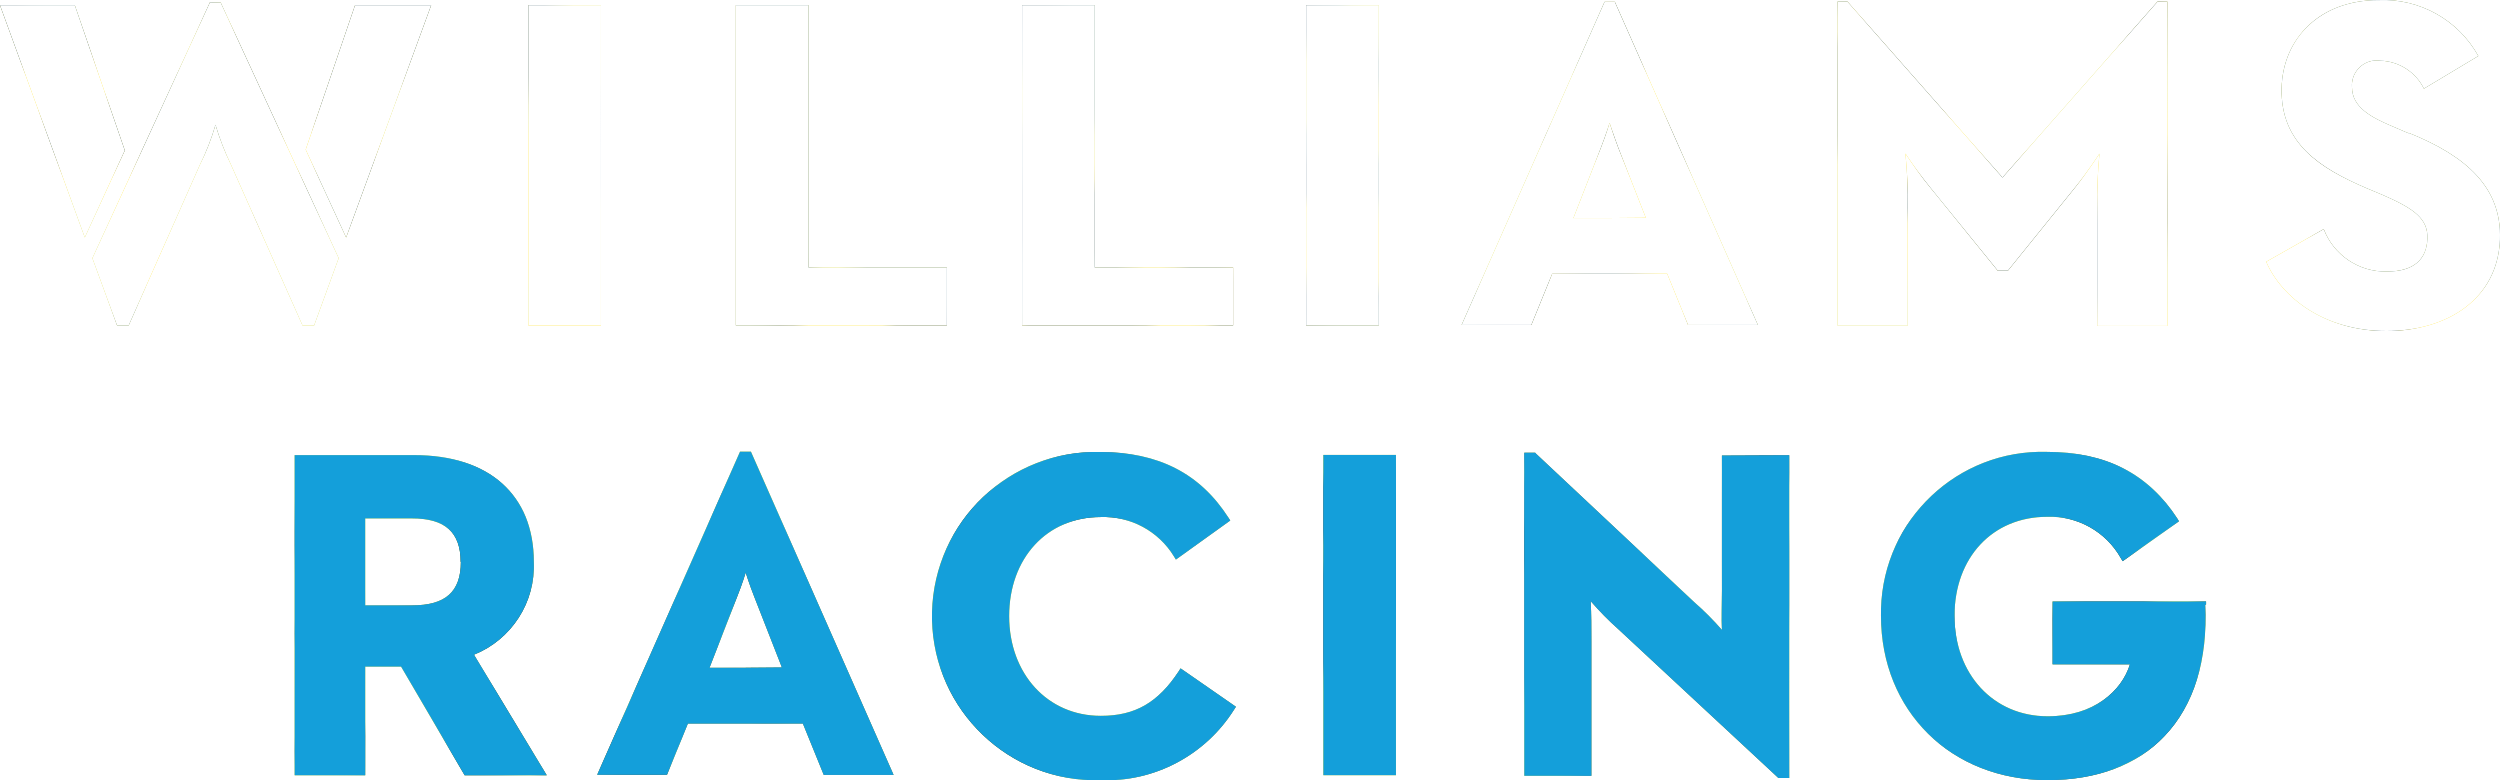 <?xml version="1.0" encoding="UTF-8"?>
<svg id="Layer_2" data-name="Layer 2" xmlns="http://www.w3.org/2000/svg" xmlns:xlink="http://www.w3.org/1999/xlink" viewBox="0 0 1088.82 339.85">
  <defs>
    <style>
      .cls-1 {
        fill: none;
      }

      .cls-2 {
        fill: #fff;
      }

      .cls-3 {
        fill: #fedc00;
      }

      .cls-4 {
        fill: #149fda;
      }

      .cls-5 {
        fill: #1a447d;
      }

      .cls-6 {
        fill: #9eddf9;
        isolation: isolate;
        opacity: .4;
      }

      .cls-7 {
        fill: url(#Jive_2);
      }
    </style>
    <pattern id="Jive_2" data-name="Jive 2" x="0" y="0" width="108.34" height="109.64" patternTransform="translate(-456.28 -7510.23) rotate(-90) scale(6.39 -6.39)" patternUnits="userSpaceOnUse" viewBox="0 0 108.34 109.64">
      <g>
        <rect class="cls-1" x="0" y="0" width="108.34" height="109.64"/>
        <rect class="cls-1" x="0" y="0" width="108.34" height="109.64"/>
        <path class="cls-5" d="m87.47-34.7c.03.12.13.2.25.21,12.91.14,24.75,3.27,34,11.52-8-5.56-22.94-7.51-31.52-3.62-.13.05-.19.2-.13.33.04.1.14.16.24.15,10.68-.29,19.28,3,26,9-6.87.42-12.57,4.74-12.55,9.84,0,.12.08.22.2.25.11.02.23-.04.28-.14,1.12-2.49,4.75-3.79,8.58-2.88,4.18,1,7,4.18,6.3,7.16-.47,2-2.43,3.4-4.95,3.79-.13.02-.22.13-.22.26.01.12.11.22.23.24,1.1.11,2.22.11,3.32,0,6.49-.62,11.52-4.6,12-9.18,4.71.55,8.89,3.16,10.38,6.77.04.11.15.18.27.16.12-.02.21-.11.22-.23.37-4.75-1.26-7.84-5-10.86,5.58,2.2,11.82,2.01,17.25-.53.11-.05.17-.16.15-.28-.03-.11-.12-.2-.24-.21-4.44-.02-8.68-1.85-11.74-5.07,18.26,5.13,33.09-6.2,28-23.05-.04-.12-.15-.19-.27-.18-.12.01-.22.11-.23.23-.91,9.71-7.7,16.11-17.86,17.07,6.63-2.37,11.19-8.49,11.56-15.53,0-.12-.07-.23-.19-.26-.12-.03-.24.03-.3.14-2.55,5.63-7.99,9.41-14.16,9.81,6.34-2.58,10.4-8.6,11.57-16.42.02-.12-.05-.24-.17-.28-.12-.04-.25.02-.3.13-3.87,7.58-12.16,12.79-22.45,8.81-10.62-4.11-15.27-16.39-16.3-25-.02-.12-.12-.21-.24-.22-.12,0-.23.07-.26.19-3.72,15.69,3.58,31.95,16.64,38.84-7.1-2-13.44-6.26-17-13.35-8.3-1-14-3.87-16.86-9.24-.05-.11-.17-.16-.29-.13-.12.04-.2.15-.19.27.19,2.11.94,6.33,4.08,8.27-7,0-12.51.89-17.8,3-.14-.02-.28.07-.3.21h0Zm29.53-53.46c-.09.08-.22.08-.31,0-.09-.08-.11-.21-.05-.31,1.62-2.8.14-6.82-3-6.82-5.72,0-8.47,10.77-7.6,20.59,2.17-5.75,4-8,7.35-10.79.09-.08.23-.08.32,0,.09.07.12.2.07.31-4.11,7.35-6.15,15.67-5.9,24.09,1.46-6,3.19-9.32,8.13-14.38.09-.08.23-.08.32,0,.1.07.14.2.09.31-4.93,10.82-5.29,23.18-1,34.27.04.1.02.21-.06.28-.09.06-.2.06-.29,0-5.2-2.55-8.26-4.23-12.75-10.39,1.36-7.4.23-11.05-3.17-17.2,3.94,9.92,1.84,23.9-8.19,29.6-.11.06-.25.03-.32-.07-.08-.1-.08-.23,0-.33,4.58-4.75,6.18-11.64,4.16-17.93,1.53,10.39-7.6,19.12-17.78,19.12-9.6,0-16.15-7.51-15.61-14.94s5.44-11,9.67-12.5c.11-.04.24,0,.3.1.07.09.07.23,0,.32-5.61,5.69-6.38,16.49,3.58,19.76-5.86-5.06-3.69-16.83,5.69-17.73.12-.01.23.06.27.17.03.11-.01.23-.11.3-2.25,1.44-3.63,3.9-3.68,6.57,0,4.68,3.43,6.51,5.68,6.51,3.42,0,6.26-3.25,6.26-8.18,0-5.84-5.26-10.68-12-11.43s-12.78,2.15-15.75,6.46c-.07.1-.2.13-.31.08-.11-.05-.17-.17-.14-.29,2.33-9.18,11.65-14.73,20.83-12.4,2.19.55,4.24,1.54,6.05,2.89-6.61-7.5-17-7.6-25.72.09-.09.07-.23.07-.32,0-.1-.07-.13-.2-.07-.31,2.66-5.41,9.25-11.82,18.6-10.89,8.56.86,13.52,9,14.53,15.69.55-8.52-1.4-14.53-8.76-20.14-.1-.07-.13-.21-.07-.32.06-.11.18-.16.3-.13,6.78,2,12.23,5.43,15,12.55,0-6.17-2.14-12.38-7.53-16.52-.1-.07-.13-.2-.07-.31.05-.11.17-.16.29-.13,3.46,1,6.17,2.49,8.14,5.18,1.31-11.1,6.52-17.69,12.53-17.69,4.12,0,7.2,3,7.2,7.87-.08,3.6-1.86,6.94-4.8,9.02ZM216.23,3.45c-3.17,3.91-9.54,5.4-16.44,4,.47,3.9-.09,7.86-1.61,11.49-.05.13-.2.19-.33.14-.1-.04-.16-.15-.15-.26.37-8.77-4.62-15.85-13.45-18.91,6.91,4.75,8.93,14.19,5.64,19.06-.07.1-.2.14-.31.09-.11-.05-.17-.16-.15-.28.37-2.06-.61-4.68-2.72-6.72-2.9-2.82-6.84-3.45-8.81-1.43s-1.19,6,1.71,8.76c.96.96,2.12,1.69,3.39,2.17.11.05.18.16.17.28-.02.12-.11.21-.23.22-6.39.55-10.77-3.25-13.52-7.88s-7.57-8.41-13.21-7.67c-.12.01-.23-.06-.27-.17-.04-.11,0-.24.11-.3,2.93-1.9,6.59-2.29,9.86-1.05-5.79-4.91-14.05-7.74-21.84-5.23-.11.04-.23,0-.29-.1-.07-.09-.07-.22,0-.31,5.9-6.57,17.69-6.7,25.11-1.37-3-4.32-7.07-7.49-14.3-8.48-.11-.02-.2-.11-.22-.23,0-.11.06-.22.17-.26,8.29-3.08,16.6,0,23.44,8.21-2.85-6.45-8.16-11.5-14.76-14-.12-.04-.19-.16-.17-.28.02-.12.13-.21.25-.21,3.94-.08,7.48.86,12.26,3.57-3.46-5.66-2.69-15.66,2.44-22.27.07-.09.19-.12.3-.08.11.05.17.16.15.28-1.18,7.2,1.3,15.33,5.61,19.64-2.27-7.14.08-14.93,5.9-19.64.07-.06.16-.08.25-.05.09.04.15.12.17.21,1.23,9.41,11.77,19,20.6,19.77.14,0,.25.11.25.25s-.11.25-.25.25c-4.14.94-8.46.59-12.39-1,2.58,2.89,5.88,5.05,9.56,6.25.13.04.21.18.17.31-.03.1-.12.18-.23.18-4.52.27-9-.98-12.73-3.54,4.48,6.85,11.45,11.69,19.44,13.48.14.02.23.15.2.29,0,0,0,0,0,0,0,.13-.1.23-.22.24-11.92,1.3-21.75-3.32-28.22-11.92,1.64,4.9,6.36,9.76,12.94,12.62,5.85,2.55,11.85,2.95,16.42,1.51.11-.03.22,0,.29.1.04.08.03.18-.02.26h.04Zm-52.91-75.57c4.81,10.49,4.47,18.69.6,29-.06.13-.21.2-.34.14-.1-.04-.16-.13-.16-.24.63-12.62-2.82-21.65-10.29-27.8,8.25,9.85,4.35,29.56-8.83,29.56-9.58,0-17.51-8-19.45-17.53-.03-.12.04-.25.16-.29.12-.04.25,0,.31.11,2.84,4.76,7.4,7.85,12.45,7.85,8.14,0,10.54-6.46,10.54-11,0-6.18-4.92-11.34-8.7-11.34-2.72-.04-4.96,2.14-5,4.86,0,.02,0,.05,0,.07.15,3.81,2.71,7.09,6.37,8.16.12.04.2.16.18.28-.02.13-.12.22-.25.22-4.01.14-7.75-2.02-9.63-5.57-.37,2.59-.15,5.23.64,7.72.04.12-.01.24-.12.3-.11.06-.25.03-.32-.07-7.36-9.39-3.84-25.62,2-32.35-5.53,4-10.42,12.63-10.34,24.39,0,.12-.09.23-.21.25-.12.03-.24-.04-.28-.15-4.11-10.26-1.93-29.25,9.28-39.86-3.05-.47-6.17-.23-9.12.7-.12.03-.24-.02-.3-.12-.06-.11-.04-.24.06-.32,4.09-3.46,9.81-4.54,15.26-4.54-4.69,5.5-3.13,16.55,4.36,16.55,5.35,0,7.77-8.3,3.64-12.78-.07-.09-.07-.22,0-.31.06-.1.19-.14.3-.1,4.78,1.65,9.94,5.79,9.94,11s-4.81,9.39-11.8,9.05c8.82,2.5,18-.27,22.88-6.26.08-.09.21-.12.31-.06.11.05.17.17.13.29-2.79,10.71-12,15.2-23.43,13.7,9.28,3.76,23.25.48,29.42-7.31.07-.09.2-.12.3-.07.11.05.17.16.15.28-1.5,6.69-5.03,11.64-10.75,13.59h.04Z"/>
        <path class="cls-6" d="m189.67-52.83c-.03-.12-.13-.2-.25-.21-12.91-.14-24.75-3.27-34-11.52,8,5.56,22.94,7.51,31.53,3.62.1-.06.16-.17.14-.29-.04-.11-.14-.19-.26-.19-10.68.29-19.28-3-26-9,6.87-.42,12.57-4.74,12.55-9.84,0-.12-.08-.22-.2-.25-.08.02-.15.07-.18.15-1.12,2.48-4.75,3.78-8.58,2.88-4.18-1-7-4.19-6.3-7.17.47-2,2.43-3.4,5-3.79.12-.02.22-.12.22-.25,0-.13-.1-.23-.23-.25-1.1-.1-2.22-.1-3.32,0-6.49.62-11.51,4.6-11.95,9.18-4.71-.55-8.88-3.16-10.38-6.77-.04-.13-.18-.21-.31-.17-.11.03-.18.13-.18.24-.37,4.75,1.26,7.84,5,10.86-5.58-2.2-11.82-2.01-17.25.53-.13.07-.18.22-.11.35.04.08.12.13.21.14,4.44.02,8.68,1.85,11.73,5.07-18.26-5.13-33.09,6.2-28,23.05.04.12.15.19.27.18.12-.01.22-.11.23-.23.91-9.71,7.7-16.11,17.86-17.07-6.63,2.37-11.19,8.49-11.56,15.53,0,.12.07.23.19.26.12.03.25-.03.3-.14,2.55-5.63,7.99-9.41,14.16-9.81-6.34,2.58-10.4,8.6-11.57,16.42-.02.12.05.24.17.28.12.04.25-.02.3-.13,3.87-7.58,12.16-12.79,22.45-8.81,10.62,4.11,15.27,16.39,16.3,25,.02.12.12.21.24.23.12,0,.23-.08.26-.2,3.72-15.69-3.58-31.95-16.63-38.84,7.09,2,13.44,6.26,17,13.35,8.3,1,14,3.87,16.86,9.24.05.11.17.16.29.13.12-.04.2-.15.19-.27-.19-2.11-.95-6.33-4.08-8.27,7,0,12.51-.89,17.8-3,.06-.05.1-.14.09-.22ZM160.18.64c.09-.07.23-.07.32,0,.07.1.07.22,0,.32-1.62,2.79-.14,6.81,3.05,6.81,5.72,0,8.47-10.77,7.6-20.59-2.16,5.75-4,8-7.35,10.79-.09.08-.23.08-.32,0-.1-.07-.13-.21-.06-.31,4.1-7.35,6.14-15.68,5.89-24.09-1.46,6-3.19,9.32-8.13,14.38-.09.08-.23.08-.32,0-.1-.07-.14-.2-.09-.31,4.91-10.83,5.25-23.18.95-34.26-.04-.1-.01-.21.06-.29.09-.05.2-.05.29,0,5.2,2.55,8.26,4.23,12.75,10.39-1.36,7.4-.23,11.05,3.17,17.19-3.94-9.91-1.84-23.89,8.19-29.58.11-.07.25-.04.32.06.08.1.08.23,0,.33-4.58,4.75-6.18,11.64-4.16,17.93-1.53-10.39,7.6-19.12,17.78-19.12,9.6,0,16.15,7.51,15.61,14.94s-5.44,11-9.67,12.5c-.11.04-.24,0-.3-.1-.08-.09-.08-.22,0-.31,5.61-5.7,6.38-16.5-3.58-19.76,5.86,5,3.69,16.82-5.69,17.72-.12.01-.23-.06-.27-.17-.03-.11.01-.23.11-.3,2.25-1.44,3.63-3.9,3.68-6.57,0-4.67-3.43-6.51-5.68-6.51-3.42,0-6.26,3.25-6.26,8.18,0,5.84,5.26,10.68,12,11.43s12.78-2.15,15.75-6.46c.07-.1.2-.13.31-.08.11.05.17.17.14.29-2.34,9.17-11.67,14.71-20.84,12.38-2.15-.55-4.17-1.51-5.96-2.83,6.61,7.5,17,7.6,25.72-.09.09-.07.23-.07.32,0,.1.07.13.21.07.32-2.66,5.4-9.25,11.81-18.6,10.88-8.56-.86-13.52-9-14.53-15.69-.55,8.52,1.4,14.53,8.76,20.14.1.08.13.21.07.32-.06.11-.18.16-.3.13-6.78-2-12.23-5.43-15-12.54,0,6.16,2.14,12.37,7.53,16.51.1.07.13.2.07.31-.05.11-.17.16-.29.13-3.46-1-6.17-2.49-8.14-5.18-1.31,11.1-6.52,17.69-12.53,17.69-4.12,0-7.2-3-7.2-7.87.06-3.6,1.83-6.97,4.76-9.06ZM61-90.98c3.17-3.91,9.54-5.39,16.43-4-.48-3.9.06-7.85,1.57-11.48.06-.1.17-.16.29-.13.12.03.19.14.19.26-.37,8.76,4.62,15.84,13.45,18.9-6.93-4.75-8.93-14.19-5.64-19.06.07-.1.2-.14.31-.09.11.05.17.16.15.28-.37,2.06.61,4.68,2.71,6.72,2.91,2.82,6.85,3.45,8.82,1.43s1.19-6-1.71-8.76c-.98-.97-2.16-1.71-3.45-2.18-.09-.06-.13-.16-.12-.27.02-.12.11-.21.23-.22,6.39-.55,10.77,3.26,13.52,7.88s7.57,8.41,13.21,7.67c.12-.01.23.06.27.17.04.11,0,.24-.11.3-2.93,1.9-6.59,2.29-9.86,1.05,5.79,4.91,14.05,7.74,21.84,5.23.11-.03.22,0,.29.1.07.09.07.22,0,.31-5.9,6.57-17.69,6.7-25.1,1.37,3,4.32,7.06,7.49,14.29,8.48.11.02.2.12.22.23,0,.11-.06.22-.17.26-8.29,3.08-16.6,0-23.44-8.21,2.85,6.45,8.16,11.5,14.76,14,.12.04.19.16.17.28-.02.12-.13.21-.25.21-3.94.08-7.48-.86-12.26-3.57,3.51,5.69,2.74,15.64-2.37,22.26-.07.09-.19.12-.3.08-.11-.05-.17-.16-.15-.28,1.18-7.2-1.3-15.33-5.61-19.64,2.27,7.14-.08,14.93-5.9,19.64-.07.06-.16.08-.25.05-.09-.03-.15-.11-.17-.2-1.23-9.42-11.77-19-20.6-19.78-.14,0-.25-.11-.25-.25s.11-.25.25-.25c4.14-.94,8.46-.59,12.39,1-2.61-2.88-5.94-5.01-9.65-6.17-.12-.04-.19-.16-.17-.28.01-.12.11-.21.23-.22,4.51-.27,8.98.96,12.71,3.5-4.47-6.86-11.44-11.71-19.43-13.51-.12-.03-.2-.14-.19-.26,0-.12.1-.22.22-.24,11.92-1.3,21.75,3.32,28.22,11.92-1.64-4.9-6.36-9.76-12.94-12.62-5.85-2.54-11.85-2.95-16.42-1.51-.11.03-.22,0-.29-.1-.05-.1-.03-.23.06-.3ZM113.91-15.41c-4.81-10.49-4.47-18.68-.6-29.05.06-.13.21-.2.34-.14.1.04.16.14.16.24-.63,12.62,2.82,21.65,10.29,27.8-8.25-9.85-4.35-29.56,8.83-29.56,9.58,0,17.51,8,19.45,17.53.03.12-.04.25-.16.29-.11.04-.24,0-.3-.11-2.85-4.76-7.41-7.85-12.46-7.85-8.14,0-10.54,6.46-10.54,11,0,6.18,4.92,11.34,8.7,11.34,2.73.06,4.99-2.1,5.05-4.83,0-.03,0-.07,0-.1-.16-3.81-2.72-7.09-6.38-8.16-.12-.03-.2-.15-.18-.28.02-.12.12-.22.25-.22,4.01-.14,7.75,2.02,9.63,5.57.37-2.59.15-5.23-.64-7.72-.04-.12.01-.24.12-.3.11-.06.25-.03.32.07,7.36,9.39,3.84,25.62-2,32.35,5.53-4,10.42-12.63,10.34-24.39.01-.14.14-.25.28-.24.09,0,.17.06.21.14,4.11,10.26,1.93,29.25-9.28,39.86,3.05.47,6.17.23,9.12-.7.12-.03.24.02.3.12.06.11.04.24-.06.32-4.09,3.45-9.81,4.54-15.26,4.54,4.7-5.5,3.13-16.55-4.36-16.55-5.34,0-7.77,8.3-3.64,12.78.07.09.07.22,0,.31-.06.1-.19.14-.3.1-4.77-1.65-9.94-5.79-9.94-11s4.81-9.39,11.8-9c-8.82-2.5-18.05.27-22.88,6.26-.08.11-.23.14-.35.07-.1-.07-.13-.19-.09-.3,2.79-10.71,12-15.2,23.44-13.7-9.29-3.76-23.25-.49-29.43,7.31-.08.09-.2.12-.31.07-.1-.05-.16-.17-.14-.28,1.37-6.69,4.86-11.63,10.62-13.59h.05Z"/>
        <path class="cls-5" d="m-20.86-34.7c.02.12.12.21.24.21,12.91.14,24.76,3.27,34,11.52-8-5.56-22.94-7.51-31.52-3.62-.11.05-.17.17-.15.29.03.12.14.19.26.19,10.68-.29,19.28,3,26,9-6.87.42-12.57,4.74-12.55,9.84,0,.12.08.22.2.25.11.02.23-.04.28-.14,1.12-2.49,4.75-3.79,8.58-2.88,4.18,1,7,4.18,6.3,7.16-.47,2-2.43,3.4-4.95,3.79-.14,0-.25.11-.25.25s.11.25.25.25c1.1.1,2.21.1,3.31,0,6.49-.62,11.52-4.6,12-9.18,4.71.55,8.89,3.16,10.38,6.77.05.11.16.18.28.16.11-.02.2-.12.21-.23.38-4.75-1.26-7.84-5-10.86,5.58,2.2,11.82,2.01,17.25-.53.11-.05.17-.16.15-.28-.03-.11-.12-.2-.24-.21-4.44-.01-8.68-1.85-11.73-5.07,18.25,5.13,33.08-6.2,28-23.05-.04-.12-.15-.19-.27-.18-.12.01-.22.11-.23.23-.91,9.71-7.7,16.11-17.86,17.07,6.64-2.37,11.19-8.49,11.56-15.53.01-.14-.09-.26-.22-.27-.11-.01-.21.05-.26.15-2.55,5.63-7.99,9.4-14.16,9.81,6.33-2.58,10.39-8.6,11.57-16.42.02-.12-.06-.24-.18-.28-.11-.08-.27-.06-.35.05-.02.02-.03.05-.04.08-3.87,7.58-12.16,12.79-22.45,8.81-10.61-4.11-15.27-16.39-16.3-25-.02-.12-.12-.21-.24-.22-.12,0-.23.07-.26.19-3.75,15.62,3.57,31.88,16.63,38.77-7.1-2-13.44-6.26-17-13.35-8.29-1-14-3.87-16.86-9.24-.05-.11-.17-.16-.29-.13-.13.02-.23.14-.23.27.19,2.11,1,6.33,4.08,8.27-7,0-12.51.89-17.8,3-.11.05-.17.17-.14.29Zm29.48-53.47c-.09.08-.22.08-.31,0-.09-.08-.11-.21-.05-.31,1.62-2.8.14-6.82-3-6.82-5.72,0-8.47,10.77-7.6,20.59,2.17-5.75,4-8,7.35-10.79.09-.08.23-.08.32,0,.1.07.13.2.07.31-4.11,7.35-6.15,15.67-5.9,24.09,1.46-6,3.2-9.32,8.13-14.38.09-.08.23-.08.32,0,.1.07.14.2.09.31-4.92,10.83-5.28,23.18-1,34.27.04.1.02.21-.06.28-.09.06-.2.06-.29,0-5.2-2.55-8.26-4.23-12.75-10.39,1.36-7.4.23-11.05-3.17-17.2,3.94,9.92,1.84,23.9-8.19,29.6-.11.06-.25.03-.32-.07-.08-.1-.08-.23,0-.33,4.59-4.75,6.19-11.64,4.16-17.93,1.53,10.39-7.59,19.12-17.78,19.12-9.6,0-16.15-7.51-15.61-14.94.54-7.43,5.45-11,9.67-12.5.11-.04.24,0,.3.1.07.09.07.23,0,.32-5.61,5.69-6.38,16.49,3.58,19.76-5.86-5.06-3.69-16.83,5.69-17.73.12-.01.23.06.27.17.04.11,0,.24-.11.3-2.24,1.44-3.62,3.91-3.67,6.57,0,4.68,3.42,6.51,5.67,6.51,3.42,0,6.26-3.25,6.26-8.18,0-5.84-5.26-10.68-12-11.43-6.74-.75-12.78,2.15-15.75,6.46-.07.1-.2.13-.31.08-.11-.05-.17-.17-.14-.29,2.33-9.18,11.67-14.73,20.85-12.4,2.18.56,4.24,1.54,6.04,2.89-6.62-7.5-17-7.6-25.73.09-.09.07-.23.07-.32,0-.1-.07-.13-.2-.07-.31,2.66-5.41,9.25-11.82,18.6-10.89,8.56.86,13.52,9,14.53,15.69.55-8.52-1.4-14.53-8.76-20.14-.09-.08-.12-.21-.07-.32.06-.11.18-.16.3-.13,6.78,2,12.23,5.43,15.05,12.55,0-6.17-2.14-12.38-7.53-16.52-.1-.07-.13-.2-.07-.31.05-.11.17-.16.29-.13,3.46,1,6.18,2.49,8.14,5.18,1.26-11.1,6.48-17.69,12.49-17.69,4.12,0,7.2,3,7.2,7.87-.08,3.6-1.87,6.95-4.81,9.02ZM107.85,3.45c-3.16,3.91-9.54,5.4-16.43,4,.46,3.9-.09,7.86-1.61,11.49-.06.1-.18.16-.3.13-.11-.03-.19-.13-.19-.25.38-8.77-4.62-15.85-13.45-18.91,6.91,4.75,8.93,14.19,5.64,19.06-.06.12-.22.17-.34.1-.11-.06-.16-.18-.12-.29.37-2.06-.61-4.68-2.71-6.72-2.91-2.82-6.85-3.45-8.81-1.43s-1.2,6,1.7,8.76c.98.97,2.16,1.71,3.45,2.18.12.04.19.16.17.28-.02.12-.11.21-.23.22-6.39.57-10.77-3.26-13.52-7.89s-7.57-8.41-13.21-7.67c-.12.01-.23-.06-.27-.17-.04-.11,0-.24.11-.3,2.93-1.9,6.59-2.29,9.86-1.05C51.8.08,43.59-2.75,35.75-.24c-.11.04-.23,0-.29-.1-.07-.09-.07-.22,0-.31,5.91-6.57,17.69-6.7,25.11-1.37-3-4.32-7.07-7.49-14.3-8.48-.11-.02-.2-.12-.21-.23-.02-.11.05-.22.16-.26,8.29-3.08,16.6,0,23.44,8.21-2.85-6.45-8.16-11.5-14.76-14-.12-.04-.19-.16-.17-.28.02-.12.13-.21.25-.21,3.94-.08,7.49.86,12.26,3.57-3.5-5.69-2.74-15.64,2.37-22.26.08-.09.2-.12.31-.08.1.05.16.17.14.28-1.17,7.2,1.3,15.33,5.61,19.64-2.27-7.14.08-14.93,5.9-19.64.07-.06.17-.08.26-.05.08.04.14.12.16.21,1.23,9.41,11.77,19,20.6,19.77.14,0,.25.11.25.25s-.11.25-.25.25c-4.14.94-8.46.59-12.39-1,2.58,2.89,5.88,5.05,9.56,6.25.12.03.19.15.18.27-.02.12-.12.21-.24.22-4.51.25-8.98-1.01-12.7-3.58,4.47,6.86,11.44,11.71,19.43,13.51.12.03.2.14.2.26,0,.12-.11.23-.23.24-11.92,1.3-21.75-3.32-28.22-11.92,1.65,4.9,6.36,9.76,12.94,12.62,5.85,2.55,11.85,2.95,16.43,1.51.13-.04.27.03.32.16.03.08.01.18-.05.24h.03Zm-52.91-75.57c4.81,10.49,4.47,18.69.6,29-.05.12-.17.19-.29.17-.12-.03-.21-.14-.2-.27.62-12.62-2.83-21.65-10.3-27.8,8.25,9.85,4.35,29.56-8.83,29.56-9.58,0-17.51-8-19.45-17.53-.02-.14.09-.27.23-.29.09-.01.19.03.24.11,2.84,4.76,7.41,7.85,12.45,7.85,8.14,0,10.54-6.46,10.54-11,0-6.18-4.92-11.34-8.7-11.34-2.72-.04-4.96,2.14-5,4.86,0,.02,0,.05,0,.07.15,3.81,2.71,7.09,6.37,8.16.12.04.2.16.18.28-.02.13-.12.22-.25.22-4.01.14-7.75-2.02-9.63-5.57-.37,2.59-.15,5.23.64,7.72.04.12,0,.25-.12.3-.11.06-.25.03-.32-.07-7.35-9.39-3.83-25.62,2-32.35-5.53,4-10.42,12.63-10.34,24.39,0,.12-.08.23-.2.25-.12.02-.24-.04-.29-.15-4.17-10.21-1.99-29.2,9.22-39.81-3.05-.47-6.17-.23-9.12.7-.12.03-.24-.02-.3-.12-.06-.11-.04-.24.06-.32,4.09-3.46,9.81-4.54,15.26-4.54-4.69,5.5-3.13,16.55,4.36,16.55,5.35,0,7.77-8.3,3.65-12.78-.07-.09-.07-.22,0-.31.06-.1.19-.14.3-.1,4.78,1.65,9.94,5.79,9.94,11s-4.81,9.39-11.8,9.05c8.82,2.5,18-.27,22.88-6.26.09-.11.26-.12.37-.03.07.06.11.16.08.26-2.8,10.71-12,15.2-23.44,13.7,9.28,3.76,23.25.48,29.42-7.31.08-.09.2-.12.31-.07.1.05.16.17.14.28-1.4,6.64-4.9,11.59-10.66,13.54Z"/>
        <path class="cls-6" d="m81.33-52.83c-.02-.12-.13-.21-.25-.21-12.91-.14-24.75-3.27-34-11.52,8,5.56,22.94,7.51,31.53,3.62.11-.05.17-.17.14-.29-.03-.12-.14-.19-.26-.19-10.68.29-19.27-3-26-9,6.87-.42,12.57-4.74,12.56-9.84-.01-.14-.14-.25-.28-.24-.09,0-.17.06-.21.14-1.12,2.48-4.75,3.78-8.58,2.88-4.18-1-7-4.19-6.3-7.17.47-2,2.44-3.4,5-3.79.14,0,.25-.11.25-.25s-.11-.25-.25-.25c-1.1-.1-2.22-.1-3.32,0-6.49.62-11.51,4.6-12,9.18-4.71-.55-8.88-3.16-10.38-6.77-.04-.13-.18-.21-.31-.17-.11.03-.18.13-.18.24-.37,4.75,1.26,7.84,5,10.86-5.58-2.2-11.82-2.01-17.25.53-.11.06-.16.17-.14.29.03.11.12.19.24.2,4.44.02,8.68,1.85,11.73,5.07C9.82-74.61-5-63.28.12-46.43c.04.12.15.19.27.18.12-.01.22-.11.23-.23.92-9.71,7.7-16.11,17.86-17.07-6.64,2.37-11.19,8.49-11.56,15.53,0,.12.08.22.19.26.12.03.25-.03.3-.14,2.55-5.63,7.99-9.4,14.16-9.81-6.34,2.58-10.4,8.6-11.57,16.42-.02.12.05.24.17.28.12.04.25-.02.3-.13,3.87-7.58,12.16-12.79,22.45-8.81,10.62,4.11,15.27,16.39,16.3,25,.02.12.12.21.24.23.12,0,.23-.08.26-.2,3.72-15.69-3.58-31.95-16.63-38.84,7.09,2,13.44,6.26,17,13.35,8.3,1,14,3.87,16.86,9.24.06.11.18.16.3.13.11-.04.19-.15.18-.27-.18-2.11-.94-6.33-4.08-8.27,7,0,12.51-.89,17.8-3,.11-.03.18-.14.18-.25ZM51.84.64c.09-.07.23-.07.32,0,.07.1.07.22,0,.32-1.62,2.79-.14,6.81,3,6.81,5.72,0,8.47-10.77,7.6-20.59-2.16,5.75-4,8-7.35,10.79-.09.08-.23.08-.32,0-.1-.07-.13-.21-.06-.31,4.13-7.34,6.19-15.65,5.97-24.07-1.46,6-3.19,9.32-8.12,14.38-.1.08-.23.08-.33,0-.1-.07-.14-.2-.09-.31,4.93-10.82,5.29-23.17,1-34.26-.04-.1-.01-.21.06-.29.09-.05.2-.05.29,0,5.19,2.53,8.19,4.22,12.71,10.38-1.36,7.4-.23,11.05,3.17,17.19-3.94-9.91-1.84-23.89,8.19-29.58.11-.07.25-.04.32.06.08.09.08.24,0,.33-4.6,4.75-6.21,11.64-4.2,17.93-1.53-10.39,7.6-19.12,17.78-19.12,9.6,0,16.15,7.51,15.61,14.94s-5.44,11-9.67,12.5c-.11.04-.24,0-.3-.1-.07-.09-.07-.22,0-.31,5.61-5.7,6.38-16.5-3.58-19.76,5.86,5,3.69,16.82-5.69,17.72-.12.01-.23-.06-.26-.17-.04-.11,0-.23.1-.3,2.25-1.44,3.63-3.9,3.68-6.57,0-4.67-3.42-6.51-5.68-6.51-3.42,0-6.26,3.25-6.26,8.18,0,5.84,5.26,10.68,12,11.43s12.78-2.15,15.75-6.46c.07-.1.21-.13.32-.08.11.05.17.17.14.29-2.35,9.18-11.69,14.71-20.87,12.36-2.15-.55-4.16-1.51-5.94-2.82,6.61,7.5,17,7.6,25.72-.09.09-.07.23-.07.32,0,.1.08.13.21.08.32-2.67,5.4-9.26,11.81-18.61,10.88-8.56-.86-13.52-9-14.52-15.69-.56,8.52,1.39,14.53,8.75,20.14.11.1.12.26.02.37-.06.07-.15.1-.24.08-6.79-2-12.23-5.43-15.05-12.54,0,6.16,2.14,12.37,7.52,16.51.1.07.13.2.07.31-.05.11-.17.17-.29.13-3.45-1-6.17-2.49-8.14-5.18-1.31,11.1-6.52,17.69-12.52,17.69-4.13,0-7.21-3-7.21-7.87.07-3.61,1.86-6.98,4.81-9.06ZM-47.39-90.98c3.17-3.91,9.54-5.39,16.44-4-.47-3.9.09-7.86,1.61-11.49.06-.1.17-.16.29-.13.12.02.2.14.19.26-.37,8.76,4.62,15.84,13.45,18.9-6.91-4.75-8.92-14.19-5.64-19.06.07-.1.2-.14.31-.09.11.05.17.16.15.28-.37,2.06.61,4.68,2.72,6.72,2.9,2.82,6.85,3.45,8.81,1.43s1.19-6-1.71-8.76c-.98-.97-2.16-1.71-3.45-2.18-.11-.05-.18-.16-.17-.28.02-.12.11-.21.23-.22,6.39-.55,10.77,3.26,13.52,7.88s7.57,8.41,13.21,7.67c.12-.01.23.06.27.17.04.11,0,.24-.11.3-2.93,1.9-6.59,2.29-9.86,1.05,5.8,4.91,14.05,7.74,21.84,5.23.11-.03.22,0,.29.1.07.09.07.22,0,.31-5.91,6.57-17.69,6.7-25.11,1.37,3,4.32,7.06,7.49,14.29,8.48.11.02.2.12.22.23,0,.11-.06.22-.17.26-8.29,3.08-16.6,0-23.44-8.21,2.85,6.46,8.17,11.5,14.77,14,.11.04.18.16.16.28-.02.12-.13.21-.25.21-3.94.08-7.48-.86-12.26-3.57,3.51,5.69,2.74,15.64-2.37,22.26-.07.09-.19.12-.3.08-.11-.05-.17-.16-.15-.28,1.18-7.2-1.3-15.33-5.61-19.64,2.27,7.14-.08,14.93-5.9,19.64-.07.06-.16.08-.25.05-.09-.03-.15-.11-.17-.2-1.23-9.42-11.77-19-20.6-19.78-.12-.01-.22-.11-.23-.24,0-.12.08-.23.2-.26,4.14-.94,8.46-.59,12.39,1-2.59-2.86-5.9-4.99-9.58-6.15-.12-.04-.19-.16-.17-.28.01-.12.11-.21.23-.22,4.51-.28,8.99.95,12.73,3.5-4.47-6.86-11.44-11.71-19.43-13.51-.12-.03-.2-.14-.19-.26.01-.11.09-.2.19-.23,11.92-1.3,21.75,3.32,28.22,11.92-1.64-4.9-6.36-9.76-12.94-12.62-5.85-2.54-11.85-2.95-16.42-1.51-.11.03-.22,0-.29-.1-.06-.1-.04-.23.04-.31ZM5.52-15.41c-4.81-10.49-4.47-18.68-.6-29.05.06-.13.21-.2.34-.14.1.04.16.14.16.24-.62,12.62,2.82,21.65,10.3,27.8-8.25-9.85-4.36-29.56,8.82-29.56,9.58,0,17.51,8,19.45,17.53.02.12-.04.24-.15.29-.12.05-.25,0-.31-.11-2.85-4.76-7.41-7.85-12.46-7.85-8.14,0-10.54,6.46-10.54,11,0,6.18,4.92,11.34,8.71,11.34,2.73.03,4.97-2.15,5-4.88,0-.02,0-.03,0-.05-.16-3.81-2.72-7.09-6.38-8.16-.12-.03-.2-.15-.18-.28.02-.12.12-.22.25-.22,4.01-.14,7.75,2.02,9.63,5.57.4-2.58.2-5.22-.56-7.72-.04-.12.02-.25.13-.3.11-.06.24-.03.31.07,7.36,9.39,3.84,25.62-2,32.35,5.53-4,10.42-12.63,10.34-24.39,0-.12.09-.23.21-.25.12-.02.23.04.28.15,4.11,10.26,1.93,29.25-9.28,39.86,3.05.47,6.17.23,9.12-.7.12-.03.24.02.3.12.07.09.07.23,0,.32-4.1,3.45-9.82,4.54-15.27,4.54,4.7-5.5,3.14-16.55-4.35-16.55-5.35,0-7.78,8.3-3.65,12.78.08.09.08.22,0,.31-.06.1-.18.14-.29.1-4.78-1.65-10-5.79-10-11S17.66-1.64,24.65-1.25C15.83-3.75,6.65-.98,1.77,5.01c-.08.11-.23.14-.35.07-.1-.07-.13-.19-.09-.3,2.79-10.71,12-15.2,23.44-13.7C15.49-12.68,1.52-9.41-4.66-1.61c-.07.09-.2.12-.3.07-.11-.05-.17-.16-.14-.28C-3.73-8.51-.24-13.45,5.52-15.41Z"/>
        <path class="cls-5" d="m87.47,74.95c.03.11.13.2.25.2,12.91.14,24.75,3.27,34,11.52-8-5.56-22.94-7.51-31.52-3.62-.13.03-.22.16-.2.29.03.12.14.2.26.19,10.68-.29,19.28,3,26,9-6.87.42-12.57,4.74-12.55,9.84,0,.12.08.22.2.25.12.03.23-.03.28-.14,1.12-2.49,4.75-3.78,8.58-2.88,4.18,1,7,4.19,6.3,7.16-.47,2-2.43,3.41-4.95,3.79-.13.02-.22.13-.22.26.01.12.11.22.23.24,1.1.11,2.22.11,3.32,0,6.49-.62,11.52-4.6,12-9.18,4.71.55,8.89,3.16,10.38,6.78.06.13.22.18.35.12.08-.04.13-.11.14-.2.37-4.75-1.26-7.84-5-10.86,5.58,2.2,11.82,2.01,17.25-.53.11-.05.17-.16.15-.28-.03-.11-.12-.2-.24-.21-4.44-.02-8.68-1.85-11.74-5.07,18.26,5.14,33.09-6.2,28-23.05-.04-.12-.15-.19-.27-.18-.12.01-.22.11-.23.23-.91,9.71-7.7,16.12-17.86,17.08,6.63-2.37,11.19-8.5,11.56-15.54,0-.12-.07-.23-.19-.26-.12-.03-.24.03-.3.14-2.54,5.64-7.99,9.41-14.16,9.81,6.34-2.58,10.4-8.6,11.57-16.42.02-.12-.05-.24-.17-.28-.12-.04-.25.02-.3.13-3.87,7.58-12.16,12.79-22.45,8.81-10.62-4.11-15.27-16.39-16.3-25-.02-.12-.12-.21-.24-.22-.12,0-.23.07-.26.19-3.78,15.58,3.52,31.88,16.58,38.77-7.1-2-13.44-6.26-17-13.35-8.3-1-14-3.86-16.86-9.24-.05-.11-.17-.16-.29-.13-.12.04-.2.15-.19.27.19,2.11.94,6.33,4.08,8.27-7,0-12.51.89-17.8,3-.13.04-.21.17-.19.3Zm29.53-53.48c-.09.08-.22.08-.31,0-.09-.08-.11-.21-.05-.31,1.62-2.8.14-6.82-3-6.82-5.72,0-8.47,10.77-7.6,20.6,2.17-5.76,4-8.06,7.35-10.8.09-.08.23-.08.32,0,.1.08.13.21.07.32-4.11,7.34-6.15,15.67-5.9,24.08,1.46-6,3.19-9.32,8.13-14.38.09-.08.23-.08.32,0,.1.07.14.2.09.31-4.93,10.82-5.29,23.18-1,34.27.04.1.02.21-.06.28-.09.06-.2.06-.29,0-5.2-2.55-8.26-4.23-12.75-10.39,1.36-7.4.23-11-3.17-17.19,3.94,9.91,1.84,23.89-8.19,29.59-.11.06-.25.03-.32-.07-.08-.1-.08-.23,0-.33,4.6-4.77,6.18-11.69,4.13-17.99,1.53,10.44-7.6,19.17-17.77,19.17-9.6,0-16.15-7.51-15.61-14.94s5.44-11,9.67-12.5c.11-.04.24,0,.3.1.07.09.07.23,0,.32-5.61,5.69-6.38,16.49,3.58,19.76-5.94-5.06-3.73-16.83,5.65-17.73.12-.01.23.06.27.17.03.11-.01.23-.11.3-2.25,1.44-3.63,3.9-3.68,6.57,0,4.68,3.43,6.51,5.68,6.51,3.42,0,6.26-3.25,6.26-8.18,0-5.84-5.26-10.68-12-11.43s-12.78,2.15-15.75,6.46c-.07.1-.2.14-.31.09-.11-.05-.17-.18-.14-.3,2.33-9.18,11.65-14.73,20.83-12.4,2.19.55,4.24,1.54,6.05,2.89-6.61-7.5-17-7.6-25.72.09-.09.07-.23.07-.32,0-.1-.07-.13-.2-.07-.31,2.66-5.41,9.25-11.82,18.6-10.89,8.56.86,13.52,9,14.53,15.69.55-8.52-1.4-14.53-8.76-20.14-.1-.07-.13-.21-.07-.32.06-.11.18-.16.3-.13,6.78,2,12.23,5.43,15,12.55,0-6.16-2.14-12.38-7.53-16.51-.11-.1-.12-.26-.02-.37.06-.07.15-.1.24-.08,3.46,1,6.17,2.49,8.14,5.19,1.31-11.1,6.52-17.7,12.53-17.7,4.12,0,7.2,3,7.2,7.88-.07,3.59-1.82,6.93-4.74,9.02Zm99.19,91.62c-3.17,3.91-9.54,5.4-16.44,4,.47,3.9-.09,7.86-1.61,11.49-.05.11-.17.17-.29.14-.11-.04-.19-.14-.19-.26.34-8.82-4.66-15.82-13.45-18.92,6.91,4.75,8.93,14.19,5.64,19.06-.07.1-.2.14-.31.1-.11-.05-.17-.16-.15-.28.37-2.06-.61-4.69-2.72-6.73-2.9-2.81-6.84-3.45-8.81-1.43-1.97,2.02-1.19,6,1.71,8.76.98.96,2.15,1.71,3.43,2.19.11.04.18.15.17.27-.02.12-.11.21-.23.22-6.39.55-10.77-3.25-13.52-7.88-2.75-4.63-7.57-8.41-13.21-7.67-.12.02-.24-.05-.27-.17-.04-.11,0-.24.11-.3,2.94-1.87,6.6-2.24,9.86-1-5.77-4.96-14.03-7.79-21.82-5.28-.11.04-.23,0-.29-.1-.07-.09-.07-.22,0-.31,5.9-6.56,17.69-6.69,25.11-1.37-3-4.32-7.07-7.49-14.3-8.48-.11-.02-.2-.11-.22-.22-.01-.12.06-.23.17-.27,8.29-3.08,16.6.05,23.44,8.22-2.85-6.45-8.16-11.5-14.76-14-.12-.04-.19-.16-.17-.28.02-.12.13-.21.25-.21,3.94-.08,7.48.86,12.26,3.57-3.48-5.71-2.71-15.66,2.42-22.31.07-.09.2-.12.3-.07.11.04.17.16.15.27-1.18,7.2,1.3,15.33,5.61,19.64-2.27-7.14.08-14.93,5.9-19.64.08-.04.17-.04.25,0,.09.04.15.12.17.21,1.23,9.42,11.77,19,20.6,19.77.12.01.22.12.23.24,0,.12-.08.24-.2.26-4.14.94-8.46.59-12.39-1,2.57,2.9,5.87,5.05,9.56,6.25.13.04.21.18.17.31-.03.1-.12.18-.23.18-4.52.27-9-.98-12.73-3.54,4.47,6.84,11.43,11.67,19.41,13.46.12.02.21.14.2.26,0,.13-.1.23-.22.24-11.93,1.3-21.78-3.32-28.23-11.92,1.64,4.9,6.36,9.76,12.94,12.62,5.85,2.55,11.85,2.95,16.42,1.51.11-.03.22,0,.29.1.06.09.06.21,0,.3Zm-52.91-75.57c4.81,10.49,4.47,18.69.6,29.06-.05.11-.17.18-.29.16-.13-.03-.21-.14-.21-.27.63-12.62-2.82-21.65-10.29-27.8,8.25,9.85,4.35,29.56-8.83,29.56-9.58,0-17.51-8-19.45-17.53-.03-.12.04-.24.16-.28.11-.04.24,0,.31.1,2.84,4.76,7.4,7.85,12.45,7.85,8.14,0,10.54-6.46,10.54-11,0-6.19-4.92-11.35-8.7-11.35-2.73-.03-4.97,2.15-5,4.88,0,.02,0,.03,0,.05.15,3.81,2.71,7.1,6.37,8.16.12.04.2.16.18.28-.02.13-.12.22-.25.22-4.01.15-7.76-2.02-9.63-5.57-.37,2.59-.15,5.23.64,7.73.04.11-.01.24-.12.29-.11.06-.24.03-.32-.06-7.36-9.4-3.84-25.63,2-32.36-5.59,4-10.44,12.64-10.44,24.4,0,.12-.09.23-.21.25-.12.03-.24-.04-.28-.15-4.11-10.25-1.93-29.25,9.28-39.85-3.05-.48-6.17-.24-9.12.69-.12.03-.24-.02-.3-.12-.06-.11-.04-.24.06-.32,4.09-3.45,9.81-4.54,15.26-4.54-4.69,5.5-3.13,16.56,4.36,16.56,5.35,0,7.77-8.3,3.64-12.79-.07-.09-.07-.22,0-.31.07-.1.19-.14.3-.1,4.78,1.66,9.94,5.79,9.94,11s-4.81,9.39-11.8,9.05c8.82,2.5,18-.27,22.88-6.25.07-.09.2-.12.31-.07.11.05.17.17.13.29-2.79,10.72-12,15.2-23.43,13.71,9.28,3.75,23.25.48,29.42-7.31.07-.1.19-.13.3-.08.11.05.17.16.15.28-1.36,6.66-4.89,11.59-10.61,13.54Z"/>
        <path class="cls-6" d="m189.67,56.81c-.03-.12-.13-.2-.25-.21-12.91-.13-24.75-3.27-34-11.51,8,5.55,22.94,7.51,31.53,3.62.1-.06.16-.17.14-.29-.03-.12-.14-.2-.26-.2-10.68.29-19.28-3-26-9,6.87-.43,12.57-4.74,12.55-9.85,0-.12-.08-.22-.2-.25-.12-.02-.23.04-.28.15-1.12,2.49-4.75,3.78-8.58,2.88-4.18-1-7-4.19-6.3-7.17.47-2,2.43-3.4,5-3.79.13-.01.23-.12.22-.25,0-.13-.1-.23-.23-.25-1.1-.1-2.22-.1-3.32,0-6.49.62-11.51,4.6-11.95,9.18-4.71-.54-8.88-3.16-10.38-6.77-.04-.11-.15-.17-.27-.16-.12.02-.21.12-.22.24-.37,4.75,1.26,7.83,5,10.85-5.6-2.19-11.85-1.97-17.28.61-.11.05-.17.16-.14.28.02.11.12.2.24.2,4.44.02,8.67,1.85,11.73,5.07-18.26-5.13-33.09,6.2-28,23.05.04.12.15.19.27.18.12,0,.22-.11.23-.23.91-9.71,7.7-16.11,17.86-17.07-6.62,2.38-11.16,8.5-11.52,15.52,0,.12.07.23.19.27.12.02.24-.04.3-.15,2.55-5.63,7.99-9.41,14.16-9.81-6.34,2.58-10.4,8.6-11.57,16.42-.02.12.05.24.17.28.12.04.25-.01.3-.13,3.87-7.6,12.19-12.81,22.45-8.88,10.62,4.11,15.27,16.39,16.3,25,0,.14.11.25.25.25s.25-.11.25-.25c3.72-15.69-3.58-32-16.63-38.84,7.09,2,13.44,6.26,17,13.36,8.3,1,14,3.86,16.86,9.24.06.1.18.15.29.12.12-.03.19-.14.19-.26-.19-2.11-.95-6.33-4.08-8.28,6.07.19,12.12-.83,17.8-3,.08-.02.15-.09.18-.17Zm-29.49,53.47c.09-.07.23-.07.32,0,.07.1.07.22,0,.32-1.62,2.79-.14,6.81,3.05,6.81,5.72,0,8.47-10.77,7.6-20.59-2.16,5.75-4,8-7.35,10.79-.09.08-.23.08-.32,0-.1-.07-.13-.21-.06-.31,4.1-7.35,6.14-15.68,5.89-24.09-1.46,6-3.19,9.32-8.13,14.38-.09.09-.23.09-.32,0-.1-.07-.14-.2-.09-.31,4.91-10.83,5.25-23.18.95-34.26-.05-.13.02-.28.15-.34.06-.02.14-.02.2,0,5.2,2.55,8.26,4.23,12.75,10.39-1.36,7.4-.23,11,3.17,17.2-3.94-9.92-1.84-23.9,8.19-29.59.11-.07.25-.04.32.06.08.1.08.23,0,.33-4.58,4.75-6.18,11.64-4.16,17.93-1.5-10.37,7.66-19.06,17.81-19.06,9.6,0,16.15,7.5,15.61,14.94s-5.44,11-9.67,12.49c-.11.04-.24,0-.3-.1-.08-.09-.08-.22,0-.31,5.61-5.7,6.38-16.5-3.58-19.76,5.86,5,3.69,16.83-5.69,17.72-.12.01-.23-.06-.27-.17-.03-.11.01-.23.11-.29,2.24-1.45,3.62-3.91,3.68-6.58,0-4.67-3.43-6.51-5.68-6.51-3.42,0-6.26,3.26-6.26,8.18,0,5.84,5.26,10.68,12,11.43s12.78-2.15,15.75-6.45c.08-.11.23-.14.35-.07.09.06.13.17.1.27-2.32,9.17-11.63,14.73-20.81,12.41-2.2-.56-4.26-1.54-6.07-2.9,6.61,7.5,17,7.61,25.72-.09.09-.07.23-.07.32,0,.1.07.13.21.07.32-2.66,5.4-9.25,11.82-18.6,10.88-8.56-.85-13.52-9-14.53-15.69-.55,8.52,1.4,14.54,8.76,20.14.1.08.13.21.07.32-.05.11-.18.17-.3.13-6.78-2-12.23-5.42-15-12.54,0,6.16,2.14,12.37,7.53,16.51.1.07.13.2.07.31-.05.11-.17.17-.29.13-3.46-1-6.17-2.49-8.14-5.18-1.31,11.1-6.52,17.69-12.53,17.69-4.12,0-7.2-3-7.2-7.87.08-3.6,1.87-6.95,4.81-9.03ZM61,18.64c3.17-3.9,9.54-5.39,16.43-4-.48-3.89.06-7.83,1.57-11.45.05-.11.17-.17.29-.14.11.04.19.14.19.26-.37,8.76,4.62,15.84,13.45,18.91-6.93-4.76-8.93-14.2-5.64-19.07.07-.1.2-.14.31-.09.11.05.17.16.15.28-.37,2.06.61,4.68,2.71,6.72,2.91,2.82,6.85,3.46,8.82,1.43s1.19-5.94-1.71-8.76c-.98-.96-2.16-1.71-3.45-2.18-.11-.04-.18-.15-.17-.27.01-.12.11-.21.23-.22,6.39-.56,10.77,3.25,13.52,7.87s7.57,8.41,13.21,7.67c.12-.01.23.06.27.17.04.11,0,.24-.11.3-2.93,1.9-6.59,2.29-9.86,1.06,5.79,4.9,14.05,7.74,21.84,5.22.11-.03.23.01.29.11.07.09.07.21,0,.3-5.9,6.57-17.69,6.7-25.1,1.38,3,4.31,7.06,7.48,14.29,8.47.11.02.2.12.22.23,0,.11-.06.22-.17.26-8.29,3.08-16.6,0-23.44-8.21,2.84,6.46,8.16,11.5,14.76,14,.12.04.19.16.17.28-.02.12-.13.21-.25.21-3.94.08-7.48-.86-12.26-3.57,3.51,5.69,2.74,15.64-2.37,22.26-.07.09-.19.12-.3.08-.11-.05-.17-.16-.15-.28,1.18-7.2-1.3-15.32-5.61-19.64,2.26,7.14-.08,14.94-5.9,19.65-.08.04-.17.04-.25,0-.09-.03-.15-.11-.17-.2-1.23-9.42-11.77-19-20.6-19.78-.12-.01-.22-.11-.23-.23,0-.13.08-.24.2-.27,4.14-.94,8.46-.59,12.39,1-2.59-2.87-5.89-4.99-9.57-6.16-.11-.04-.19-.15-.17-.27,0-.12.11-.22.23-.23,4.52-.26,9,.98,12.73,3.54-4.47-6.87-11.45-11.71-19.45-13.51-.12-.03-.2-.14-.19-.26,0-.12.1-.22.22-.24,11.92-1.3,21.75,3.32,28.22,11.92-1.59-4.9-6.36-9.75-12.94-12.62-5.85-2.54-11.85-2.93-16.42-1.51-.11.04-.23,0-.29-.1-.06-.11-.03-.24.06-.32Zm52.91,75.57c-4.81-10.48-4.47-18.68-.6-29.05.06-.13.21-.2.34-.14.1.04.16.14.16.24-.63,12.62,2.82,21.65,10.29,27.81-8.25-9.86-4.35-29.56,8.83-29.56,9.58,0,17.51,8,19.45,17.52.03.12-.04.25-.16.29-.11.04-.24,0-.3-.11-2.85-4.76-7.41-7.85-12.46-7.85-8.14,0-10.54,6.47-10.54,11,0,6.18,4.92,11.34,8.7,11.34,2.73.06,4.99-2.1,5.05-4.83,0-.03,0-.06,0-.09-.17-3.81-2.76-7.09-6.43-8.14-.12-.03-.2-.15-.18-.28.02-.12.12-.22.25-.22,4.01-.14,7.75,2.02,9.63,5.57.37-2.59.15-5.23-.64-7.72-.04-.12.01-.24.12-.3.11-.06.25-.03.32.07,7.36,9.39,3.84,25.62-2,32.36,5.53-4,10.42-12.64,10.34-24.4,0-.12.09-.23.21-.25.12-.02.24.05.28.16,4.11,10.25,1.93,29.24-9.28,39.85,3.05.47,6.17.23,9.12-.69.11-.04.24,0,.3.11.06.11.04.24-.06.32-4.09,3.46-9.81,4.54-15.26,4.54,4.7-5.5,3.13-16.55-4.36-16.55-5.34,0-7.77,8.3-3.64,12.78.07.09.07.22,0,.31-.06.1-.19.14-.3.1-4.77-1.65-9.94-5.79-9.94-11s4.81-9.4,11.8-9.06c-8.82-2.5-18.05.27-22.88,6.26-.07.07-.18.08-.27.04-.11-.05-.17-.17-.13-.29,2.79-10.71,12-15.2,23.44-13.7-9.29-3.76-23.25-.48-29.43,7.31-.08.09-.2.12-.31.07-.1-.05-.16-.17-.14-.28,1.38-6.62,4.87-11.56,10.63-13.52l.05-.02Z"/>
        <path class="cls-5" d="m-20.86,74.95c.02.11.12.2.24.2,12.91.14,24.76,3.27,34,11.52-8-5.56-22.94-7.51-31.52-3.62-.11.05-.17.17-.15.29.03.12.14.2.26.19,10.68-.29,19.28,3,26,9-6.92.39-12.62,4.71-12.6,9.81,0,.12.08.22.2.25.12.03.23-.03.28-.14,1.15-2.49,4.75-3.81,8.58-2.88,4.18,1,7,4.19,6.3,7.16-.47,2.02-2.43,3.41-4.95,3.79-.13.02-.22.13-.21.26,0,.13.1.23.23.24,1.1.11,2.21.11,3.31,0,6.49-.62,11.52-4.6,12-9.18,4.66.55,8.89,3.16,10.33,6.8.05.11.16.17.28.15.11-.02.2-.12.21-.23.38-4.75-1.26-7.84-5-10.86,5.58,2.2,11.82,2.01,17.25-.53.11-.05.17-.16.15-.28-.03-.11-.12-.2-.24-.21-4.44-.01-8.68-1.85-11.73-5.07,18.25,5.14,33.08-6.2,28-23.05-.04-.12-.15-.19-.27-.18-.12.01-.22.11-.23.23-.93,9.69-7.72,16.1-17.86,17.03,6.62-2.38,11.16-8.49,11.54-15.51.01-.14-.09-.26-.22-.27-.11-.01-.21.05-.26.15-2.55,5.63-7.99,9.4-14.16,9.81,6.33-2.58,10.39-8.6,11.57-16.42.02-.12-.06-.24-.18-.28-.12-.04-.25.02-.3.13-3.87,7.58-12.16,12.79-22.45,8.81-10.61-4.11-15.27-16.39-16.3-25-.02-.12-.12-.21-.24-.22-.12,0-.23.07-.26.19-3.74,15.61,3.58,31.91,16.64,38.8-7.1-2-13.44-6.26-17-13.35-8.29-1-14-3.86-16.86-9.24-.05-.11-.17-.16-.29-.13-.13.02-.23.14-.23.27.19,2.11,1,6.33,4.08,8.27-7,0-12.51.89-17.8,3-.11.05-.17.18-.14.3ZM8.62,21.47c-.09.08-.22.08-.31,0-.09-.08-.11-.21-.05-.31,1.62-2.8.14-6.82-3-6.82C-.46,14.34-3.21,25.11-2.34,34.94-.17,29.18,1.66,26.88,5.01,24.14c.09-.08.23-.08.32,0,.1.07.13.21.07.32C1.28,31.79-.78,40.11-.55,48.52c1.46-6,3.2-9.32,8.13-14.38.09-.08.23-.08.32,0,.09.06.13.17.1.28-4.91,10.81-5.27,23.14-1,34.22.09.09.09.24,0,.33-.09.06-.2.06-.29,0-5.22-2.51-8.28-4.19-12.77-10.33,1.36-7.4.23-11-3.17-17.19,3.94,9.91,1.84,23.89-8.19,29.59-.11.06-.25.03-.32-.07-.08-.1-.08-.23,0-.33,4.62-4.76,6.23-11.69,4.17-18,1.57,10.44-7.59,19.17-17.78,19.17-9.6,0-16.15-7.51-15.61-14.94.54-7.43,5.45-11,9.67-12.5.11-.04.24,0,.3.1.07.09.07.23,0,.32-5.61,5.69-6.38,16.49,3.58,19.76-5.86-5.06-3.69-16.83,5.69-17.73.12-.01.23.06.27.17.04.11,0,.24-.11.3-2.24,1.44-3.62,3.91-3.67,6.57,0,4.68,3.42,6.51,5.67,6.51,3.42,0,6.26-3.25,6.26-8.18,0-5.84-5.26-10.68-12-11.43s-12.78,2.15-15.75,6.46c-.07.1-.2.14-.31.09-.11-.06-.17-.18-.14-.3,2.33-9.18,11.67-14.73,20.85-12.4,2.18.56,4.24,1.54,6.04,2.89-6.62-7.5-17-7.6-25.73.09-.09.07-.23.07-.32,0-.1-.07-.13-.2-.07-.31,2.66-5.41,9.25-11.82,18.6-10.89,8.56.86,13.52,9,14.53,15.69.55-8.52-1.4-14.53-8.76-20.14-.09-.08-.12-.21-.07-.32.06-.11.18-.16.3-.13,6.78,2,12.23,5.43,15.05,12.55,0-6.16-2.14-12.38-7.53-16.51-.1-.07-.13-.21-.07-.32.05-.11.17-.16.29-.13,3.46,1,6.18,2.49,8.14,5.19C-5,11.18.22,4.58,6.23,4.58c4.12,0,7.2,3,7.2,7.88-.09,3.6-1.87,6.94-4.81,9.01Zm99.23,91.62c-3.16,3.91-9.54,5.4-16.43,4,.46,3.9-.09,7.86-1.61,11.49-.06.11-.18.16-.3.14-.11-.04-.19-.14-.19-.26.38-8.82-4.62-15.82-13.45-18.92,6.91,4.75,8.93,14.19,5.64,19.1-.07.1-.2.14-.31.1-.11-.05-.17-.16-.15-.28.37-2.06-.61-4.69-2.71-6.73-2.91-2.81-6.85-3.45-8.81-1.43-1.96,2.02-1.2,6,1.7,8.76.98.97,2.16,1.71,3.45,2.19.11.04.19.15.17.27-.02.12-.11.21-.23.22-6.39.55-10.77-3.25-13.52-7.88-2.75-4.63-7.57-8.45-13.21-7.71-.12.02-.24-.05-.27-.17-.04-.11,0-.24.11-.3,2.94-1.87,6.6-2.24,9.86-1-5.79-4.96-14.04-7.79-21.84-5.28-.11.04-.23,0-.29-.1-.07-.09-.07-.22,0-.31,5.94-6.56,17.72-6.69,25.14-1.35-3-4.32-7.07-7.49-14.3-8.48-.11-.02-.2-.11-.21-.22-.02-.12.05-.23.16-.27,8.29-3.08,16.6.05,23.44,8.22-2.85-6.45-8.16-11.5-14.76-14-.12-.04-.19-.16-.17-.28.02-.12.13-.21.25-.21,3.94-.08,7.49.86,12.26,3.57-3.5-5.73-2.74-15.68,2.37-22.33.1-.1.26-.1.36,0,.1.05.16.16.14.27-1.17,7.2,1.3,15.33,5.61,19.64-2.27-7.14.08-14.93,5.9-19.64.08-.04.18-.04.26,0,.08.04.14.12.16.21,1.23,9.42,11.77,19,20.6,19.77.13.01.23.11.23.24.01.13-.08.24-.2.26-4.14.94-8.46.59-12.39-1,2.57,2.9,5.87,5.05,9.56,6.25.12.03.19.15.18.27-.02.12-.12.21-.24.22-4.56.25-9.07-1.04-12.81-3.66,4.47,6.87,11.46,11.72,19.46,13.51.12.03.2.14.2.26,0,.12-.11.23-.23.24-11.92,1.3-21.75-3.32-28.22-11.92,1.65,4.9,6.36,9.76,12.94,12.62,5.85,2.55,11.85,2.95,16.43,1.46.11-.03.22.01.28.1.09.1.09.26,0,.35ZM54.94,37.52c4.81,10.49,4.47,18.69.6,29.06-.05.11-.17.18-.29.16-.12-.03-.21-.14-.2-.27.62-12.62-2.83-21.65-10.3-27.8,8.25,9.85,4.35,29.56-8.83,29.56-9.58,0-17.51-8-19.45-17.53-.02-.12.05-.24.16-.28.11-.04.24,0,.31.1,2.84,4.76,7.41,7.85,12.45,7.85,8.14,0,10.54-6.46,10.54-11,0-6.19-4.92-11.35-8.7-11.35-2.73-.03-4.97,2.15-5,4.88,0,.02,0,.03,0,.05.15,3.81,2.71,7.1,6.37,8.16.12.04.2.16.18.28-.02.13-.12.22-.25.22-4.01.14-7.75-2.02-9.63-5.57-.37,2.59-.15,5.23.64,7.73.04.11,0,.24-.12.29-.11.06-.24.03-.32-.06-7.39-9.36-3.87-25.62,1.9-32.36-5.49,4-10.38,12.64-10.3,24.4,0,.12-.08.23-.2.25-.12.02-.24-.04-.29-.15-4.11-10.25-1.93-29.25,9.28-39.85-3.05-.48-6.17-.24-9.12.69-.12.03-.24-.02-.3-.12-.06-.11-.04-.24.06-.32C18.22,1.09,23.94,0,29.39,0c-4.69,5.5-3.13,16.56,4.36,16.56,5.35,0,7.77-8.3,3.65-12.79-.07-.09-.07-.22,0-.31.07-.09.19-.13.3-.1,4.78,1.66,9.94,5.79,9.94,11s-4.81,9.39-11.8,9.05c8.82,2.5,18-.27,22.88-6.25.1-.11.26-.12.37-.02.07.06.1.15.08.24-2.8,10.72-12,15.2-23.44,13.71,9.27,3.77,23.27.5,29.39-7.29.07-.1.2-.13.31-.08.1.05.16.17.14.28-1.37,6.64-4.87,11.57-10.63,13.52Z"/>
        <path class="cls-6" d="m81.33,56.81c-.02-.12-.13-.21-.25-.21-12.91-.13-24.75-3.27-34-11.51,8,5.55,22.94,7.51,31.53,3.62.13-.07.18-.22.11-.35-.04-.09-.13-.14-.23-.14-10.68.29-19.27-3-26-9,6.87-.43,12.57-4.74,12.56-9.85-.01-.14-.14-.25-.28-.24-.09,0-.17.06-.21.14-1.12,2.49-4.75,3.78-8.58,2.88-4.18-1-7-4.19-6.3-7.17.47-2,2.44-3.4,5-3.79.13-.01.23-.12.22-.25,0-.13-.1-.24-.23-.25-1.1-.1-2.22-.1-3.32,0-6.49.62-11.51,4.6-12,9.18-4.71-.54-8.88-3.16-10.38-6.77-.04-.11-.15-.17-.27-.16-.12.02-.21.12-.22.24-.37,4.75,1.26,7.83,5,10.85-5.58-2.18-11.82-1.96-17.23.61-.13.05-.19.2-.13.33.04.09.13.15.23.15,4.44.02,8.67,1.85,11.73,5.07C9.82,35.03-5,46.36.12,63.21c.04.12.15.19.27.18.12,0,.22-.11.23-.23.92-9.71,7.7-16.11,17.86-17.07-6.64,2.37-11.2,8.51-11.56,15.55,0,.12.08.23.19.27.12.02.24-.04.3-.15,2.55-5.63,7.99-9.4,14.16-9.81-6.34,2.58-10.4,8.6-11.57,16.42-.02.12.05.24.17.28.12.04.25-.01.3-.13,3.87-7.6,12.16-12.81,22.45-8.88,10.62,4.11,15.27,16.39,16.3,25,.02.12.12.22.24.23.12,0,.23-.08.26-.2,3.72-15.69-3.58-32-16.63-38.84,7.09,2,13.44,6.26,17,13.36,8.3,1,14,3.86,16.86,9.24.06.1.18.15.3.12.11-.04.19-.14.18-.26-.18-2.11-.94-6.33-4.08-8.28,6.07.19,12.12-.83,17.8-3,.09-.03.16-.11.18-.2Zm-29.49,53.47c.09-.07.23-.07.32,0,.07.1.07.22,0,.32-1.62,2.79-.14,6.81,3,6.81,5.84.02,8.56-10.77,7.69-20.57-2.16,5.75-4,8-7.35,10.79-.09.08-.23.08-.32,0-.1-.07-.13-.21-.06-.31,4.1-7.35,6.13-15.68,5.88-24.09-1.46,6-3.19,9.32-8.12,14.38-.09.08-.24.08-.33,0-.1-.07-.14-.2-.09-.31,4.93-10.82,5.29-23.17,1-34.26-.05-.13.02-.28.15-.34.06-.02.14-.02.2,0,5.19,2.58,8.19,4.26,12.71,10.42-1.36,7.4-.23,11,3.17,17.2-3.94-9.92-1.84-23.9,8.19-29.59.11-.07.25-.04.32.06.08.09.08.24,0,.33-4.6,4.75-6.21,11.64-4.2,17.93-1.5-10.42,7.63-19.11,17.81-19.11,9.6,0,16.15,7.5,15.61,14.94s-5.44,11-9.67,12.49c-.11.04-.24,0-.3-.1-.07-.09-.07-.22,0-.31,5.61-5.7,6.38-16.5-3.58-19.76,5.86,5,3.69,16.83-5.69,17.72-.12.01-.23-.06-.26-.17-.04-.11,0-.23.1-.29,2.24-1.45,3.62-3.91,3.68-6.58,0-4.67-3.42-6.51-5.68-6.51-3.42,0-6.26,3.26-6.26,8.18,0,5.84,5.26,10.68,12,11.43s12.78-2.15,15.75-6.45c.06-.13.2-.19.33-.13s.19.2.13.33c-2.32,9.18-11.65,14.73-20.82,12.41-2.19-.56-4.25-1.54-6.07-2.9,6.61,7.5,17,7.61,25.72-.09.09-.07.23-.07.32,0,.1.08.13.21.08.32-2.62,5.39-9.2,11.81-18.56,10.87-8.56-.85-13.52-9-14.52-15.69-.56,8.52,1.39,14.54,8.75,20.14.1.07.13.21.07.32-.05.11-.17.17-.29.13-6.79-2-12.23-5.42-15.05-12.54,0,6.16,2.14,12.37,7.52,16.51.1.07.13.2.07.31-.05.11-.18.15-.29.11-3.45-1-6.17-2.47-8.14-5.16-1.31,11.1-6.52,17.69-12.52,17.69-4.13,0-7.21-3-7.21-7.87.09-3.6,1.87-6.94,4.81-9.02ZM-47.39,18.64c3.17-3.9,9.54-5.39,16.44-4-.47-3.9.09-7.86,1.61-11.48.05-.11.17-.17.29-.14.12.03.2.14.19.26-.37,8.76,4.62,15.84,13.45,18.91-6.91-4.76-8.92-14.2-5.64-19.07.07-.1.2-.14.31-.09.11.05.17.16.15.28-.37,2.06.61,4.68,2.72,6.72,2.9,2.82,6.85,3.46,8.81,1.43s1.19-5.94-1.71-8.76c-.98-.96-2.16-1.71-3.45-2.18-.11-.04-.18-.15-.17-.27.01-.12.11-.21.23-.22C-7.77-.53-3.39,3.28-.64,7.9s7.57,8.44,13.21,7.74c.12-.01.23.06.27.17.04.11,0,.24-.11.3-2.93,1.9-6.59,2.29-9.86,1.06,5.8,4.9,14.05,7.74,21.84,5.22.14-.03.28.05.32.19.02.08,0,.16-.05.22-5.91,6.53-17.69,6.66-25.11,1.34,3.03,4.31,7.06,7.5,14.29,8.5.11.02.2.12.22.23,0,.11-.06.22-.17.26-8.29,3.08-16.6,0-23.44-8.21,2.85,6.46,8.17,11.5,14.77,14,.11.05.18.16.16.28-.02.12-.13.21-.25.21-3.94.08-7.48-.86-12.26-3.57,3.51,5.69,2.74,15.64-2.37,22.26-.07.09-.19.12-.3.08-.11-.05-.17-.16-.15-.28,1.18-7.2-1.3-15.32-5.61-19.64,2.26,7.14-.08,14.94-5.9,19.65-.08.04-.17.04-.25,0-.09-.03-.15-.11-.17-.2-1.23-9.42-11.77-19-20.6-19.78-.12-.01-.22-.11-.23-.23,0-.13.08-.24.2-.27,4.14-.94,8.46-.59,12.39,1-2.57-2.89-5.87-5.05-9.56-6.24-.11-.04-.19-.15-.17-.27,0-.12.11-.22.23-.23,4.52-.26,9,.98,12.73,3.54-4.48-6.84-11.45-11.67-19.43-13.46-.12-.03-.2-.14-.19-.26.01-.12.1-.22.22-.24,11.92-1.3,21.75,3.32,28.22,11.92-1.64-4.9-6.36-9.75-12.94-12.62-5.85-2.54-11.85-2.94-16.42-1.51-.11.04-.23,0-.29-.1-.07-.1-.07-.23.01-.32ZM5.52,94.23c-4.81-10.48-4.47-18.68-.6-29.05.06-.13.21-.2.34-.14.1.04.16.14.16.24-.62,12.62,2.82,21.65,10.3,27.81-8.25-9.86-4.36-29.56,8.82-29.56,9.58,0,17.51,8,19.45,17.52.02.12-.04.24-.15.29-.12.05-.25,0-.31-.11-2.85-4.76-7.41-7.85-12.46-7.85-8.14,0-10.54,6.47-10.54,11,0,6.18,4.92,11.34,8.71,11.34,2.73.03,4.97-2.15,5-4.88,0-.01,0-.03,0-.04-.15-3.8-2.7-7.08-6.34-8.16-.12-.03-.2-.15-.18-.28.02-.12.12-.22.25-.22,4.01-.14,7.75,2.02,9.63,5.57.38-2.59.18-5.23-.6-7.73-.04-.12.02-.25.13-.3.11-.06.24-.03.31.07,7.36,9.39,3.84,25.62-2,32.36,5.53-4,10.42-12.64,10.34-24.4,0-.12.09-.23.21-.25.12-.02.24.05.28.16,4.09,10.25,1.91,29.24-9.27,39.85,3.05.47,6.17.23,9.12-.69.11-.04.24,0,.3.11.07.09.07.23,0,.32-4.1,3.46-9.82,4.54-15.27,4.54,4.7-5.5,3.14-16.55-4.35-16.55-5.35,0-7.78,8.3-3.65,12.78.08.09.08.22,0,.31-.06.1-.18.14-.29.1-4.78-1.65-10-5.79-10-11s4.81-9.4,11.8-9.06c-8.82-2.5-18,.27-22.88,6.26-.08.1-.22.12-.32.05-.11-.05-.17-.17-.13-.29,2.79-10.71,11.96-15.2,23.44-13.71-9.28-3.76-23.25-.48-29.43,7.31-.07.11-.22.15-.34.08-.11-.05-.17-.16-.14-.28,1.41-6.62,4.9-11.56,10.66-13.52Z"/>
      </g>
    </pattern>
  </defs>
  <g id="Layer_1-2" data-name="Layer 1">
    <path class="cls-3" d="m568.87,141.75h31.63V2.27h-31.63v139.48ZM476.78,2.27h-31.63v139.44h91.9v-25.19h-60.27V2.27Zm395.35,75.05L804.57.66h-4.21v141.19h30.49v-51.32c.14-7.9-.19-15.81-.99-23.67,3.35,5.1,6.95,10.03,10.8,14.77l29.4,36.22h4.45l29.26-36.22c5.26-6.49,10.61-14.72,10.61-14.72-.76,7.87-1.09,15.77-.99,23.67v51.37h30.54V.71h-4.26l-67.52,76.61Zm177.08-19.18l-7.2-3.08c-9.47-3.98-17.66-8.43-17.66-17.09-.46-5.97,4.01-11.18,9.98-11.64.81-.06,1.62-.03,2.42.09,8.07.26,15.35,4.93,18.94,12.17l23.67-14.2c-8.71-15.69-25.53-25.12-43.46-24.34-25.66,0-41.71,16.86-42.19,38.4-.47,23.96,16.57,34.8,37.36,43.65l7.2,3.03c13.16,5.82,19.32,10.13,18.94,18.94-.38,8.81-5.78,14.2-17.66,14.2-12.15.27-23.15-7.12-27.51-18.47l-25.05,14.2c6.77,15.72,25.57,30.16,52.37,30.16s48.48-14.2,49.43-39.91c.76-22.3-14.2-36.13-39.82-46.4M91.43,1.04l-51.18,111.41,10.75,29.31h5.02l30.96-69.84c2.81-5.64,5.11-11.52,6.87-17.57,1.79,5.98,4.05,11.81,6.77,17.42l31.15,69.98h5.02l10.7-29.31L96.11,1.13l-4.69-.09Zm-58.85,1.23H0l36.93,101.13,17.42-37.88L32.57,2.27Zm100.56,62.88l17.61,38.26L187.78,2.27h-33.14l-21.5,62.88Zm96.97,76.61h31.63V2.27h-31.63v139.48ZM352.12,2.27h-31.63v139.44h91.9v-25.19h-60.27V2.27Zm348.9,92.71h-15.77l12.03-30.78c2.27-5.82,3.74-10.7,3.74-10.7,0,0,1.52,4.73,3.74,10.7l12.03,30.63-15.77.14Zm2.27-94.17h-4.45l-62.26,140.72h30.35l9.09-22.3h50.09l9.09,22.3h30.4L703.29.8Z"/>
    <path class="cls-3" d="m576.35,198.14h31.63v139.48h-31.63v-139.48Zm-62.17,92.94l-.8,1.28c-8.95,13.59-18.94,19.41-33.95,19.41-23.2,0-39.91-18.32-39.91-43.46s16.38-43.13,39.91-43.13c12.93-.43,25.1,6.11,31.86,17.14l.85,1.37,23.67-17-.76-1.18c-12.31-19.27-30.54-28.64-55.82-28.64-39.47-1.02-72.29,30.16-73.31,69.63-1.02,39.47,30.16,72.29,69.63,73.31,1.23.03,2.45.03,3.68,0,23.54.87,45.75-10.88,58.28-30.82l.76-1.18-24.1-16.71Zm446.62-27.75v-1.37h-66.85v27.37h33.71c-3.55,11.6-15.67,22.63-35.84,22.63-23.67,0-40.58-18.37-40.58-43.75s16.57-43.13,40.34-43.13c13.22-.48,25.61,6.46,32.1,17.99l.8,1.33,24.53-17.38-.76-1.23c-12.64-19.51-31.15-28.98-56.82-28.98-38.76-1.1-71.08,29.42-72.19,68.19-.03,1.07-.04,2.14-.02,3.21,0,41.48,30.54,71.54,72.49,71.54,21.45,0,39.11-6.58,50.99-19.18,12.78-13.35,18.94-33.14,17.71-57.29m-210.46-64.87v58.71c0,6.11-.33,11.88,0,17.23-3.73-4.29-7.75-8.33-12.03-12.07l-68.94-64.68-.38-.43h-4.73v140.72h29.21v-58.71c0-5.78,0-11.6-.28-17.38,3.75,4.35,7.78,8.45,12.07,12.26l69.22,64.34.43.43h4.73v-140.57l-29.31.14Zm-549.23,46.31c0,13.02-6.77,18.94-21.26,18.94h-20.41v-37.88h20.31c14.49,0,21.26,6.01,21.26,18.94m5.78,40.43c16.43-6.62,26.89-22.88,26.09-40.58,0-28.98-19.55-46.35-52.08-46.35h-52.08v139.44h30.73v-47.35h15.62l27.7,47.35h35.75l-31.72-52.51Zm118.37,5.68h-15.77l11.98-30.78c2.32-5.78,3.79-10.7,3.79-10.7,0,0,1.52,4.97,3.79,10.7l11.98,30.63-15.77.14Zm2.27-94.13h-4.73l-62.21,140.72h30.4l9.09-22.3h50.09l9.09,22.35h30.4l-62.12-140.76Z"/>
    <path class="cls-7" d="m568.87,141.75h31.63V2.27h-31.63v139.48ZM476.78,2.27h-31.63v139.44h91.9v-25.19h-60.27V2.27Zm395.35,75.05L804.57.66h-4.21v141.19h30.49v-51.32c.14-7.9-.19-15.81-.99-23.67,3.35,5.1,6.95,10.03,10.8,14.77l29.4,36.22h4.45l29.26-36.22c5.26-6.49,10.61-14.72,10.61-14.72-.76,7.87-1.09,15.77-.99,23.67v51.37h30.54V.71h-4.26l-67.52,76.61Zm177.08-19.18l-7.2-3.08c-9.47-3.98-17.66-8.43-17.66-17.09-.46-5.97,4.01-11.18,9.98-11.64.81-.06,1.62-.03,2.42.09,8.07.26,15.35,4.93,18.94,12.17l23.67-14.2c-8.71-15.69-25.53-25.12-43.46-24.34-25.66,0-41.71,16.86-42.19,38.4-.47,23.96,16.57,34.8,37.36,43.65l7.2,3.03c13.16,5.82,19.32,10.13,18.94,18.94-.38,8.81-5.78,14.2-17.66,14.2-12.15.27-23.15-7.12-27.51-18.47l-25.05,14.2c6.77,15.72,25.57,30.16,52.37,30.16s48.48-14.2,49.43-39.91c.76-22.3-14.2-36.13-39.82-46.4M91.43,1.04l-51.18,111.41,10.75,29.31h5.02l30.96-69.84c2.81-5.64,5.11-11.52,6.87-17.57,1.79,5.98,4.05,11.81,6.77,17.42l31.15,69.98h5.02l10.7-29.31L96.11,1.13l-4.69-.09Zm-58.85,1.23H0l36.93,101.13,17.42-37.88L32.57,2.27Zm100.56,62.88l17.61,38.26L187.78,2.27h-33.14l-21.5,62.88Zm96.97,76.61h31.63V2.27h-31.63v139.48ZM352.12,2.27h-31.63v139.44h91.9v-25.19h-60.27V2.27Zm348.9,92.71h-15.77l12.03-30.78c2.27-5.82,3.74-10.7,3.74-10.7,0,0,1.52,4.73,3.74,10.7l12.03,30.63-15.77.14Zm2.27-94.17h-4.45l-62.26,140.72h30.35l9.09-22.3h50.09l9.09,22.3h30.4L703.29.8Z"/>
    <path class="cls-7" d="m576.35,198.14h31.63v139.48h-31.63v-139.48Zm-62.17,92.94l-.8,1.28c-8.95,13.59-18.94,19.41-33.95,19.41-23.2,0-39.91-18.32-39.91-43.46s16.38-43.13,39.91-43.13c12.93-.43,25.1,6.11,31.86,17.14l.85,1.37,23.67-17-.76-1.18c-12.31-19.27-30.54-28.64-55.82-28.64-39.47-1.02-72.29,30.16-73.31,69.63-1.02,39.47,30.16,72.29,69.63,73.31,1.23.03,2.45.03,3.68,0,23.54.87,45.75-10.88,58.28-30.82l.76-1.18-24.1-16.71Zm446.62-27.75v-1.37h-66.85v27.37h33.71c-3.55,11.6-15.67,22.63-35.84,22.63-23.67,0-40.58-18.37-40.58-43.75s16.57-43.13,40.34-43.13c13.22-.48,25.61,6.46,32.1,17.99l.8,1.33,24.53-17.38-.76-1.23c-12.64-19.51-31.15-28.98-56.82-28.98-38.76-1.1-71.08,29.42-72.19,68.19-.03,1.07-.04,2.14-.02,3.21,0,41.48,30.54,71.54,72.49,71.54,21.45,0,39.11-6.58,50.99-19.18,12.78-13.35,18.94-33.14,17.71-57.29m-210.46-64.87v58.71c0,6.11-.33,11.88,0,17.23-3.73-4.29-7.75-8.33-12.03-12.07l-68.94-64.68-.38-.43h-4.73v140.72h29.21v-58.71c0-5.78,0-11.6-.28-17.38,3.75,4.35,7.78,8.45,12.07,12.26l69.22,64.34.43.43h4.73v-140.57l-29.31.14Zm-549.23,46.31c0,13.02-6.77,18.94-21.26,18.94h-20.41v-37.88h20.31c14.49,0,21.26,6.01,21.26,18.94m5.78,40.43c16.43-6.62,26.89-22.88,26.09-40.58,0-28.98-19.55-46.35-52.08-46.35h-52.08v139.44h30.73v-47.35h15.62l27.7,47.35h35.75l-31.72-52.51Zm118.37,5.68h-15.77l11.98-30.78c2.32-5.78,3.79-10.7,3.79-10.7,0,0,1.52,4.97,3.79,10.7l11.98,30.63-15.77.14Zm2.27-94.13h-4.73l-62.21,140.72h30.4l9.09-22.3h50.09l9.09,22.35h30.4l-62.12-140.76Z"/>
    <path class="cls-2" d="m568.87,141.75h31.63V2.27h-31.63v139.48ZM476.78,2.27h-31.63v139.44h91.9v-25.19h-60.27V2.27Zm395.35,75.05L804.57.66h-4.21v141.19h30.49v-51.32c.14-7.9-.19-15.81-.99-23.67,3.35,5.1,6.95,10.03,10.8,14.77l29.4,36.22h4.45l29.26-36.22c5.26-6.49,10.61-14.72,10.61-14.72-.76,7.87-1.09,15.77-.99,23.67v51.37h30.54V.71h-4.26l-67.52,76.61Zm177.08-19.18l-7.2-3.08c-9.47-3.98-17.66-8.43-17.66-17.09-.46-5.97,4.01-11.18,9.98-11.64.81-.06,1.62-.03,2.42.09,8.07.26,15.35,4.93,18.94,12.17l23.67-14.2c-8.71-15.69-25.53-25.12-43.46-24.34-25.66,0-41.71,16.86-42.19,38.4-.47,23.96,16.57,34.8,37.36,43.65l7.2,3.03c13.16,5.82,19.32,10.13,18.94,18.94-.38,8.81-5.78,14.2-17.66,14.2-12.15.27-23.15-7.12-27.51-18.47l-25.05,14.2c6.77,15.72,25.57,30.16,52.37,30.16s48.48-14.2,49.43-39.91c.76-22.3-14.2-36.13-39.82-46.4M91.43,1.04l-51.18,111.41,10.75,29.31h5.02l30.96-69.84c2.81-5.64,5.11-11.52,6.87-17.57,1.79,5.98,4.05,11.81,6.77,17.42l31.15,69.98h5.02l10.7-29.31L96.11,1.13l-4.69-.09Zm-58.85,1.23H0l36.93,101.13,17.42-37.88L32.57,2.27Zm100.56,62.88l17.61,38.26L187.78,2.27h-33.14l-21.5,62.88Zm96.97,76.61h31.63V2.27h-31.63v139.48ZM352.12,2.27h-31.63v139.44h91.9v-25.19h-60.27V2.27Zm348.9,92.71h-15.77l12.03-30.78c2.27-5.82,3.74-10.7,3.74-10.7,0,0,1.52,4.73,3.74,10.7l12.03,30.63-15.77.14Zm2.27-94.17h-4.45l-62.26,140.72h30.35l9.09-22.3h50.09l9.09,22.3h30.4L703.29.8Z"/>
    <path class="cls-4" d="m576.35,198.14h31.63v139.48h-31.63v-139.48Zm-62.17,92.94l-.8,1.28c-8.95,13.59-18.94,19.41-33.95,19.41-23.2,0-39.91-18.32-39.91-43.46s16.38-43.13,39.91-43.13c12.93-.43,25.1,6.11,31.86,17.14l.85,1.37,23.67-17-.76-1.18c-12.31-19.27-30.54-28.64-55.82-28.64-39.47-1.02-72.29,30.16-73.31,69.63-1.02,39.47,30.16,72.29,69.63,73.31,1.23.03,2.45.03,3.68,0,23.54.87,45.75-10.88,58.28-30.82l.76-1.18-24.1-16.71Zm446.62-27.75v-1.37h-66.85v27.37h33.71c-3.55,11.6-15.67,22.63-35.84,22.63-23.67,0-40.58-18.37-40.58-43.75s16.57-43.13,40.34-43.13c13.22-.48,25.61,6.46,32.1,17.99l.8,1.33,24.53-17.38-.76-1.23c-12.64-19.51-31.15-28.98-56.82-28.98-38.76-1.1-71.08,29.42-72.19,68.19-.03,1.07-.04,2.14-.02,3.21,0,41.48,30.54,71.54,72.49,71.54,21.45,0,39.11-6.58,50.99-19.18,12.78-13.35,18.94-33.14,17.71-57.29m-210.46-64.87v58.71c0,6.11-.33,11.88,0,17.23-3.73-4.29-7.75-8.33-12.03-12.07l-68.94-64.68-.38-.43h-4.73v140.72h29.21v-58.71c0-5.78,0-11.6-.28-17.38,3.75,4.35,7.78,8.45,12.07,12.26l69.22,64.34.43.43h4.73v-140.57l-29.31.14Zm-549.23,46.31c0,13.02-6.77,18.94-21.26,18.94h-20.41v-37.88h20.31c14.49,0,21.26,6.01,21.26,18.94m5.78,40.43c16.43-6.62,26.89-22.88,26.09-40.58,0-28.98-19.55-46.35-52.08-46.35h-52.08v139.44h30.73v-47.35h15.62l27.7,47.35h35.75l-31.72-52.51Zm118.37,5.68h-15.77l11.98-30.78c2.32-5.78,3.79-10.7,3.79-10.7,0,0,1.52,4.97,3.79,10.7l11.98,30.63-15.77.14Zm2.27-94.13h-4.73l-62.21,140.72h30.4l9.09-22.3h50.09l9.09,22.35h30.4l-62.12-140.76Z"/>
  </g>
</svg>
